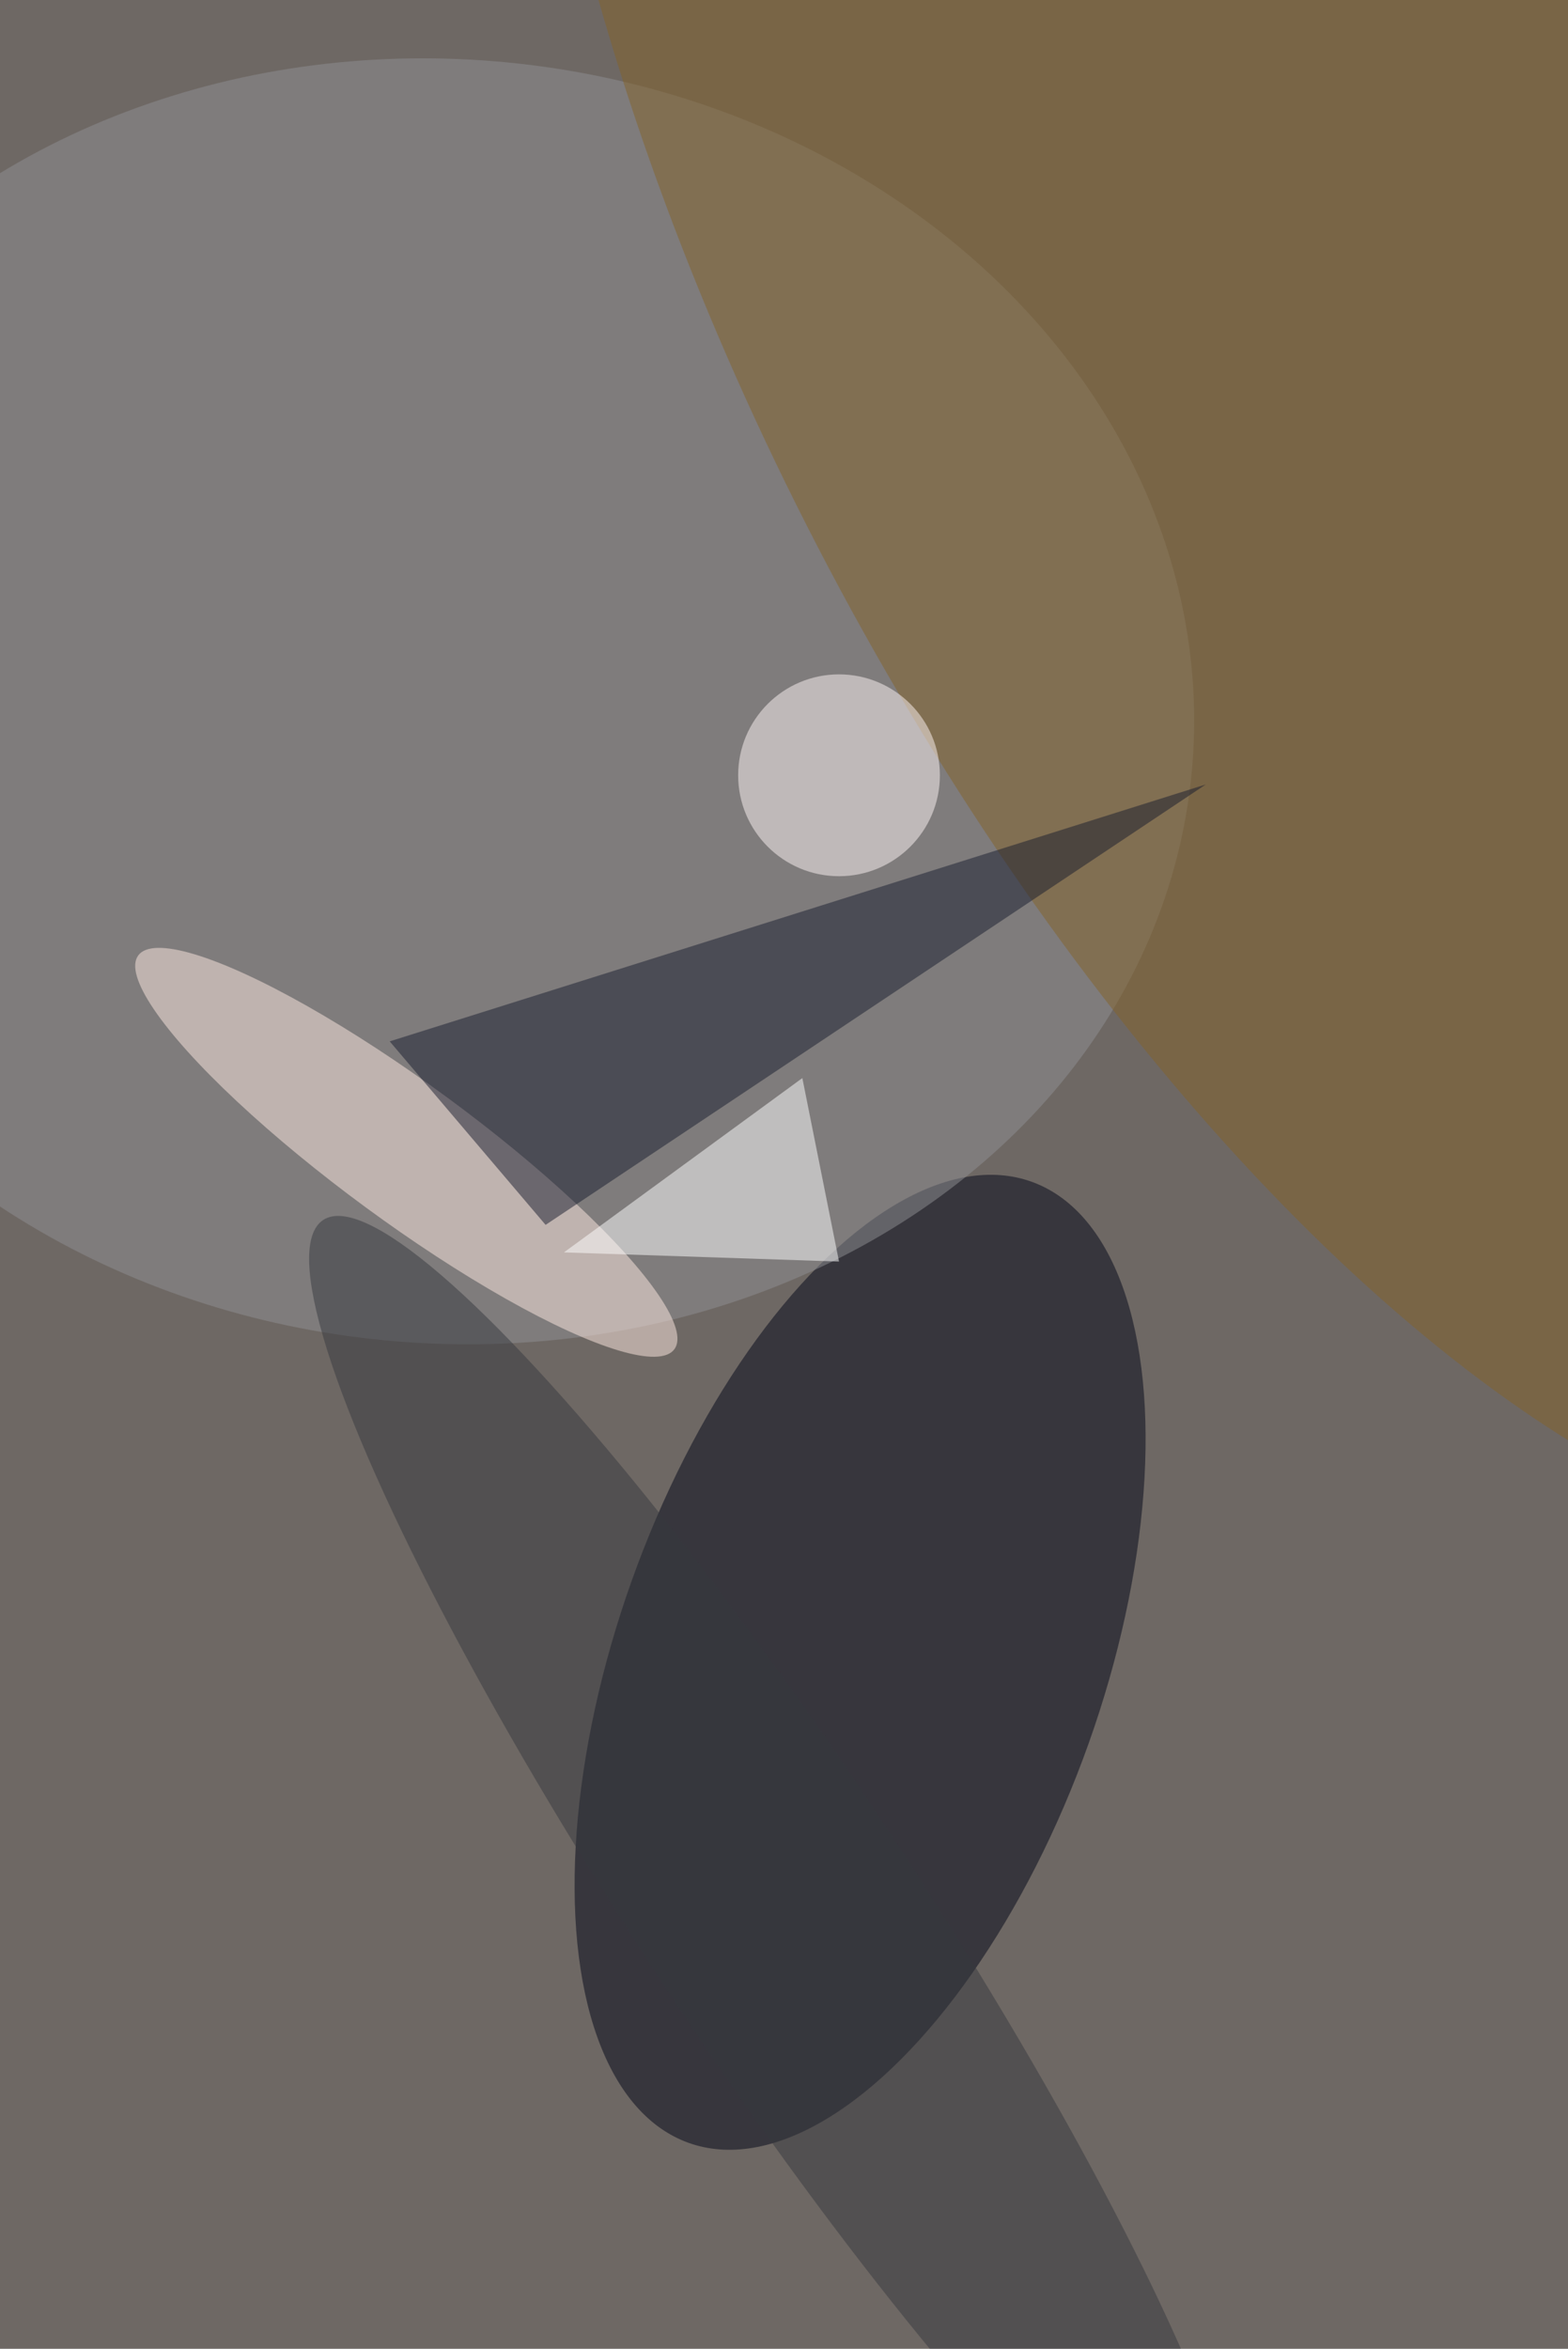 <svg xmlns="http://www.w3.org/2000/svg" viewBox="0 0 684 1024"><filter id="b"><feGaussianBlur stdDeviation="12" /></filter><path d="M0 0h684v1024H0z" fill="#6e6864" /><g filter="url(#b)" transform="scale(4) translate(0.5 0.5)"><g transform="translate(93.299 180.676) rotate(19.626) scale(26.446 55.616)"><ellipse fill="#000516" fill-opacity=".502" cx="0" cy="0" rx="1" ry="1" /></g><g transform="translate(48.071 75.939) rotate(365.53) scale(81.763 69.962)"><ellipse fill="#908f93" fill-opacity=".502" cx="0" cy="0" rx="1" ry="1" /></g><g transform="translate(151.658 26.474) rotate(152.596) scale(70.933 156.235)"><ellipse fill="#846329" fill-opacity=".502" cx="0" cy="0" rx="1" ry="1" /></g><g transform="translate(43.811 125.093) rotate(216.276) scale(36.266 7.457)"><ellipse fill="#ffe9e1" fill-opacity=".502" cx="0" cy="0" rx="1" ry="1" /></g><path fill="#181d2f" fill-opacity=".502" d="M131 85 42 113l17 20z" /><path fill="#fff" fill-opacity=".502" d="M61 136l26-19 4 20z" /><ellipse fill="#fff5f5" fill-opacity=".502" cx="91" cy="84" rx="11" ry="11" /><g transform="translate(84.265 207.624) rotate(146.618) scale(14.866 90.002)"><ellipse fill="#37383e" fill-opacity=".502" cx="0" cy="0" rx="1" ry="1" /></g></g></svg>